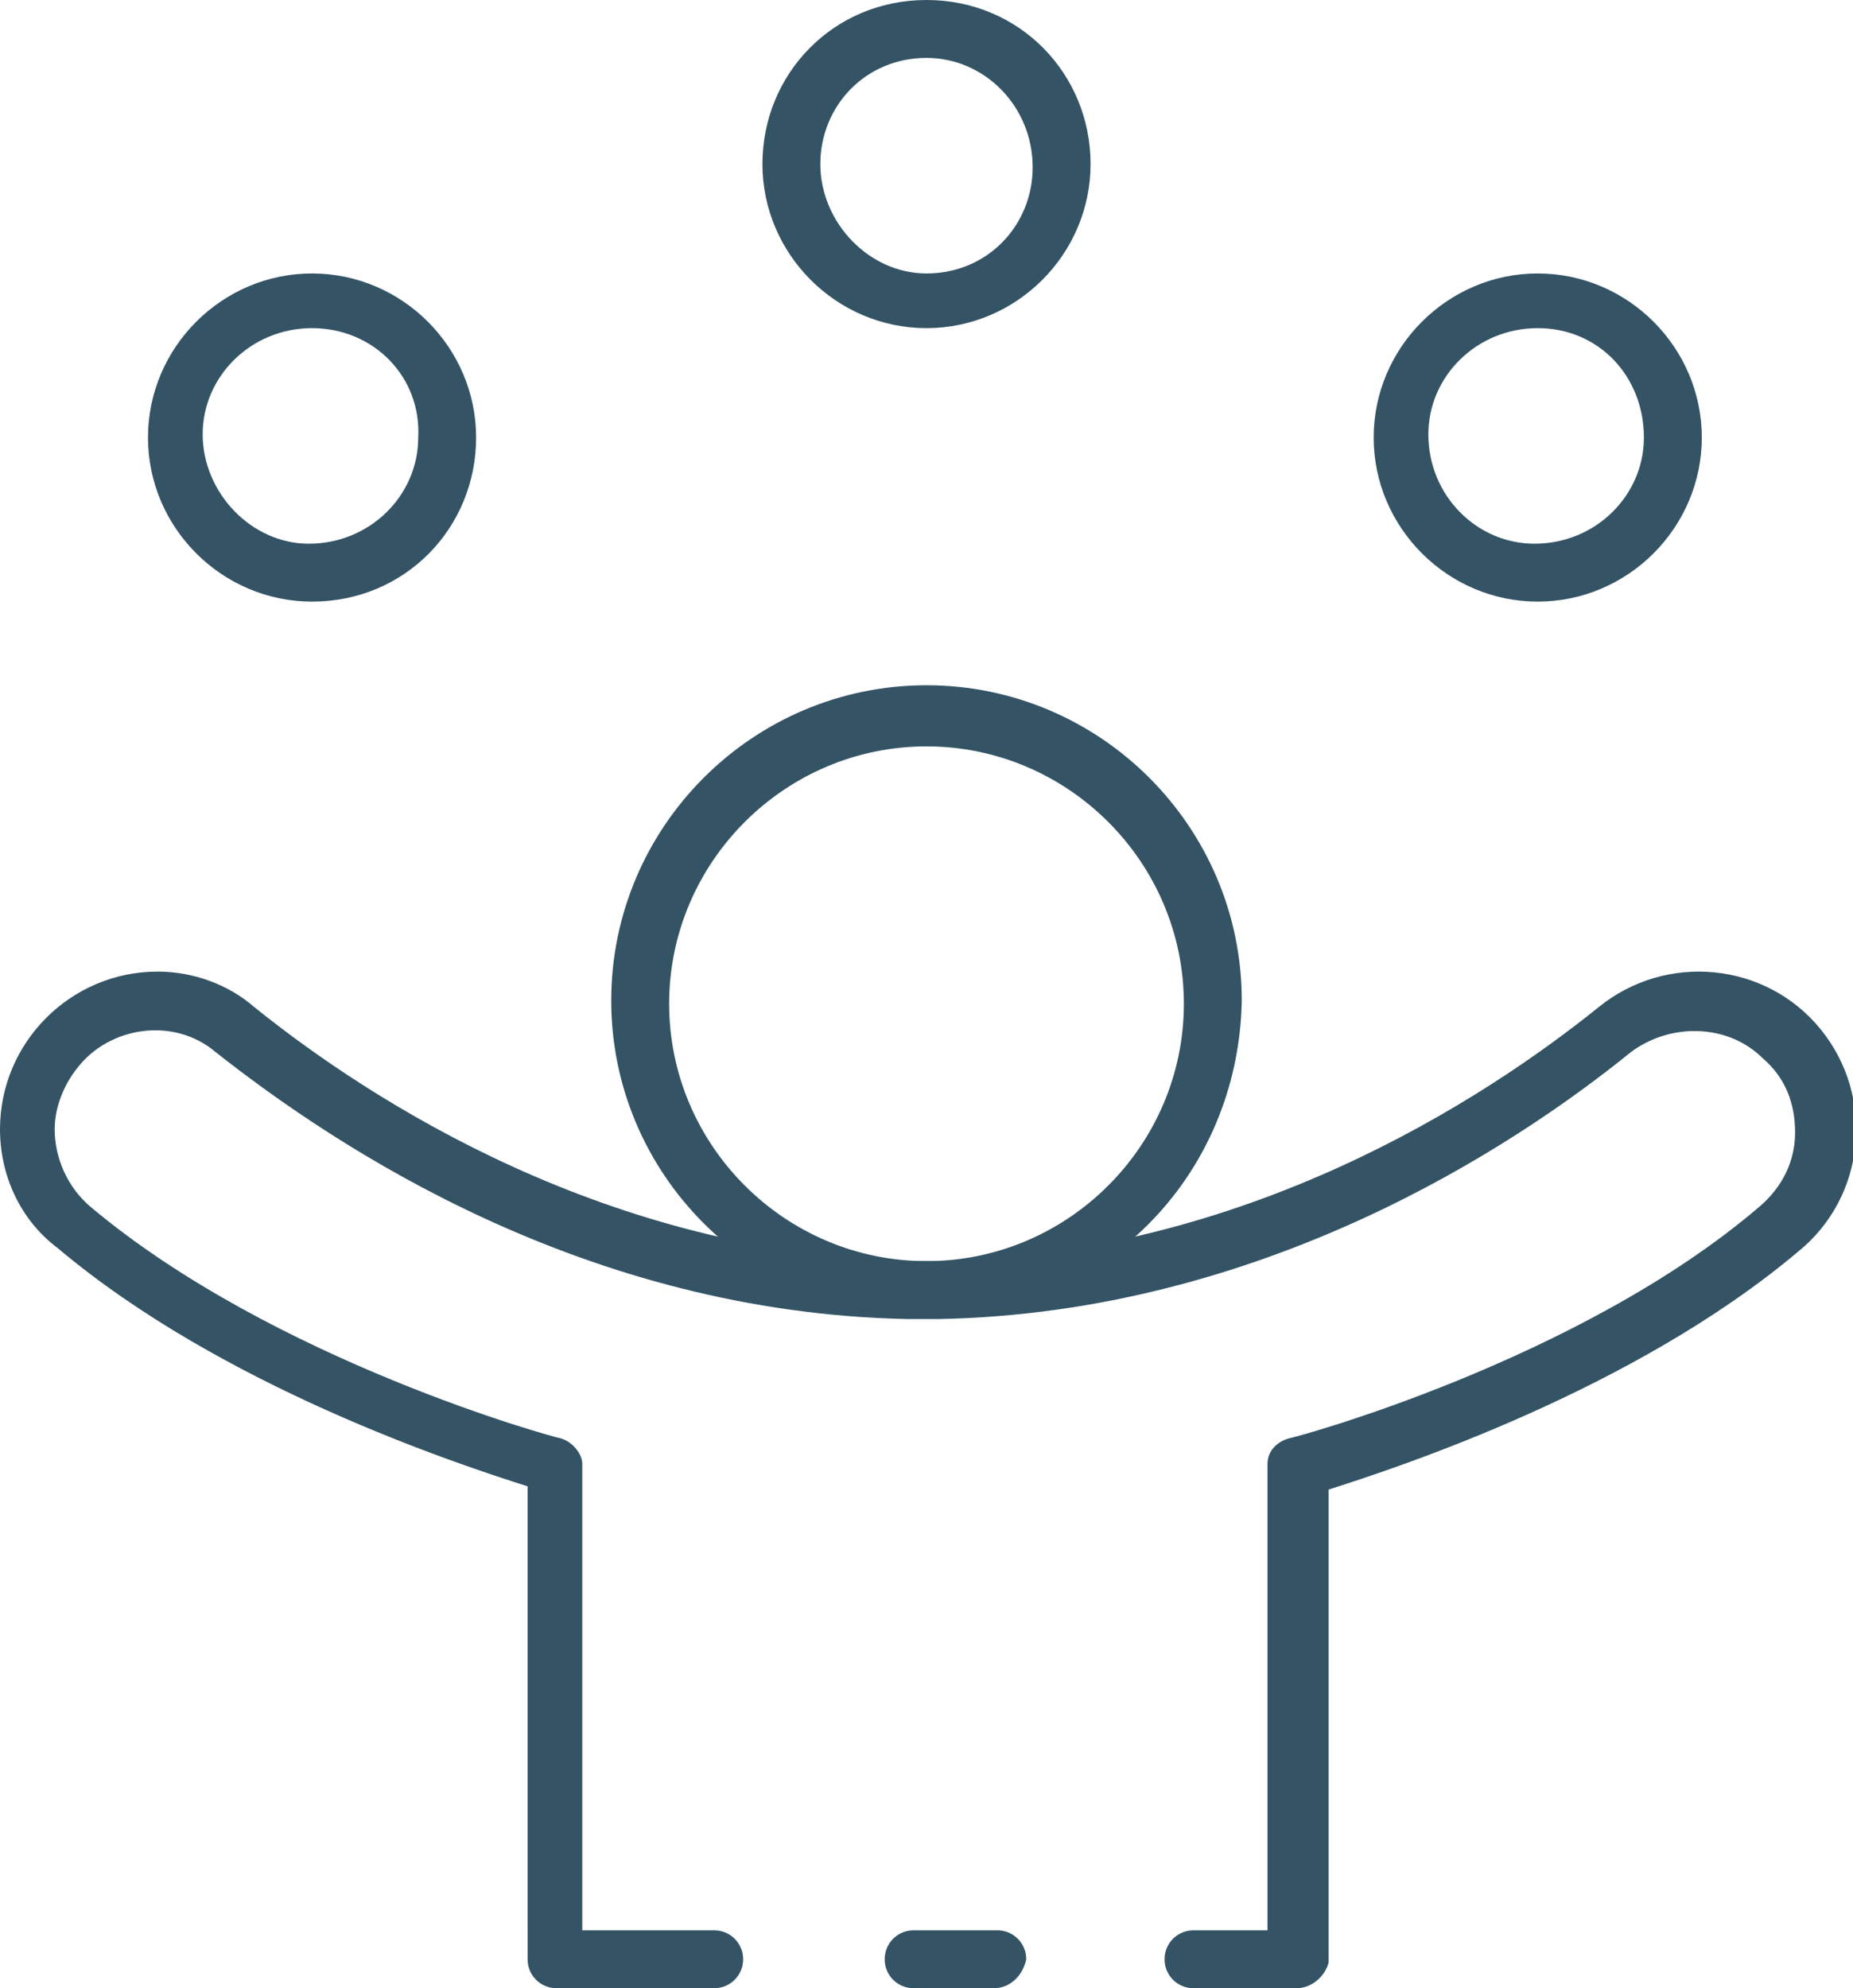 <?xml version="1.0" encoding="utf-8"?>
<!-- Generator: Adobe Illustrator 27.4.0, SVG Export Plug-In . SVG Version: 6.00 Build 0)  -->
<svg version="1.1" id="Layer_1" xmlns="http://www.w3.org/2000/svg" xmlns:xlink="http://www.w3.org/1999/xlink" x="0px" y="0px"
	 viewBox="0 0 57.6 61.8" style="enable-background:new 0 0 57.6 61.8;" xml:space="preserve">
<style type="text/css">
	.st0{fill:#345466;}
</style>
<g>
	<path class="st0" d="M40.3,61.8h-3.2c-0.5,0-0.9-0.4-0.9-0.9c0-0.5,0.4-0.9,0.9-0.9h2.3V45.5c0-0.4,0.3-0.7,0.7-0.8
		c0.1,0,9-2.4,14.6-7.2c0.7-0.6,1.1-1.4,1.1-2.3c0-0.9-0.3-1.7-1-2.3c-1.1-1.1-2.9-1.1-4.1-0.2c-3.7,3-11.5,8.1-21.5,8.3
		c-0.3,0-0.7,0-1,0c-10-0.2-17.7-5.3-21.5-8.3c-1.3-1.1-3.3-0.8-4.3,0.5c-0.4,0.5-0.7,1.2-0.7,1.9c0,0.9,0.4,1.8,1.1,2.4
		c5.7,4.8,14.5,7.2,14.6,7.2c0.4,0.1,0.7,0.5,0.7,0.8V60h4.1c0.5,0,0.9,0.4,0.9,0.9c0,0.5-0.4,0.9-0.9,0.9h-4.9
		c-0.5,0-0.9-0.4-0.9-0.9V46.2c-2.2-0.7-9.5-3.1-14.6-7.4C0.6,37.9,0,36.5,0,35.1c0-2.7,2.2-4.9,4.9-4.9c1.1,0,2.2,0.4,3,1.1
		c3.6,2.9,11,7.7,20.5,7.9h0.8c9.5-0.2,16.9-5,20.5-7.9c2.1-1.7,5.2-1.4,6.9,0.7c1.7,2.1,1.4,5.2-0.7,6.9
		c-5.1,4.3-12.4,6.7-14.6,7.4v14.7C41.2,61.4,40.8,61.8,40.3,61.8z"/>
	<path class="st0" d="M30.9,61.8h-2.5c-0.5,0-0.9-0.4-0.9-0.9c0-0.5,0.4-0.9,0.9-0.9H31c0.5,0,0.9,0.4,0.9,0.9
		C31.8,61.4,31.4,61.8,30.9,61.8L30.9,61.8z"/>
	<path class="st0" d="M28.8,40.9c-5.4,0-9.8-4.4-9.8-9.8c0-5.4,4.4-9.8,9.8-9.8c5.4,0,9.8,4.4,9.8,9.8l0,0
		C38.5,36.6,34.2,40.9,28.8,40.9z M28.8,23.2c-4.4,0-8,3.6-8,8s3.6,8,8,8s8-3.6,8-8S33.2,23.2,28.8,23.2z"/>
	<path class="st0" d="M47.8,18.7c-2.8,0-5.1-2.3-5.1-5.1s2.3-5.1,5.1-5.1s5.1,2.3,5.1,5.1l0,0C52.9,16.4,50.6,18.7,47.8,18.7z
		 M47.8,10.2c-1.9,0-3.4,1.5-3.4,3.3c0,1.9,1.5,3.4,3.3,3.4c1.9,0,3.4-1.5,3.4-3.3c0,0,0,0,0,0l0,0C51.1,11.7,49.7,10.2,47.8,10.2z"
		/>
	<path class="st0" d="M9.7,18.7c-2.8,0-5.1-2.3-5.1-5.1s2.3-5.1,5.1-5.1s5.1,2.3,5.1,5.1S12.6,18.7,9.7,18.7L9.7,18.7z M9.7,10.2
		c-1.9,0-3.4,1.5-3.4,3.3s1.5,3.4,3.3,3.4c1.9,0,3.4-1.5,3.4-3.3c0,0,0,0,0,0C13.1,11.7,11.6,10.2,9.7,10.2L9.7,10.2z"/>
	<path class="st0" d="M28.8,10.2c-2.8,0-5.1-2.3-5.1-5.1S25.9,0,28.8,0s5.1,2.3,5.1,5.1l0,0C33.9,7.9,31.6,10.2,28.8,10.2L28.8,10.2
		z M28.8,1.8c-1.9,0-3.3,1.5-3.3,3.3s1.5,3.4,3.3,3.4c1.9,0,3.3-1.5,3.3-3.3c0,0,0,0,0,0l0,0C32.1,3.3,30.6,1.8,28.8,1.8z"/>
</g>
</svg>
